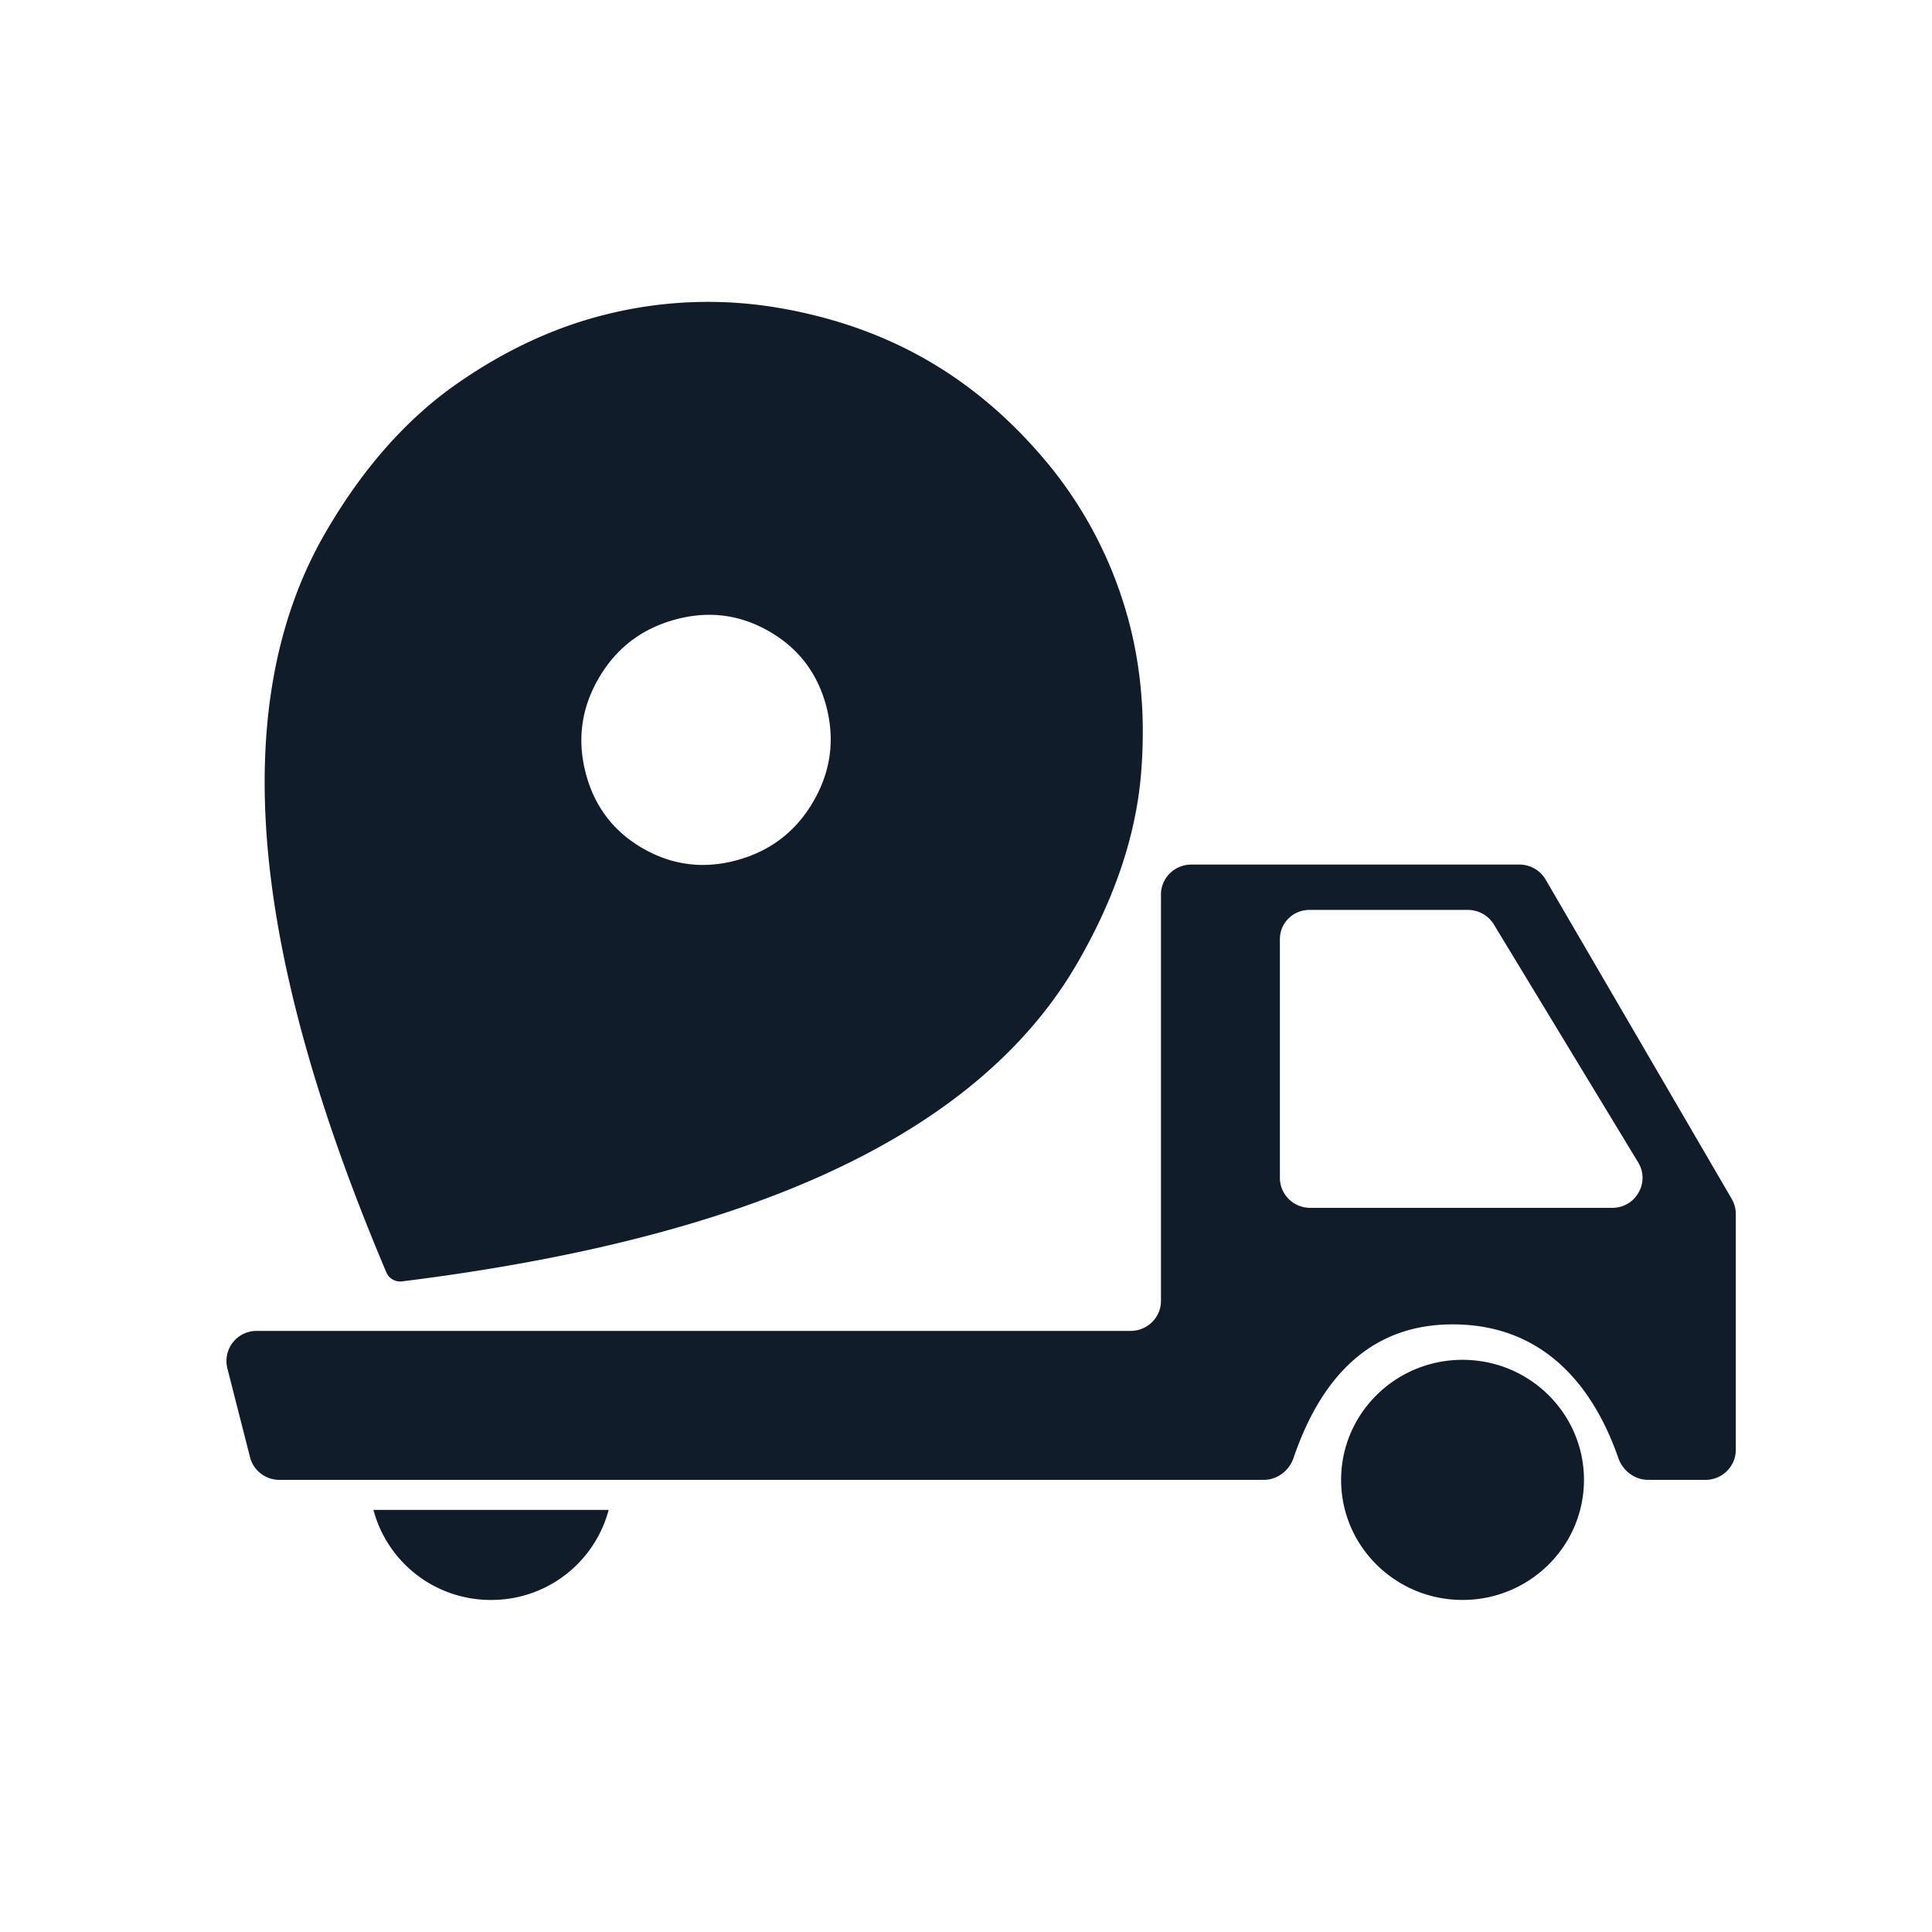 <svg width="70" height="70" fill="none" xmlns="http://www.w3.org/2000/svg"><path d="M43.164 31.325c-.608 0-1.1.487-1.1 1.087v14.722c0 .6-.493 1.087-1.1 1.087H9.304a1.09 1.09 0 00-1.067 1.354l.822 3.222c.123.483.563.822 1.067.822h35.657c.496 0 .925-.33 1.084-.794.96-2.818 2.688-4.775 5.61-4.838 3.244-.071 5.168 1.999 6.158 4.839.161.463.59.793 1.086.793h2.07c.607 0 1.1-.487 1.1-1.088v-8.548c0-.19-.051-.378-.147-.543l-6.742-11.57a1.102 1.102 0 00-.953-.545H43.164zm3.209 2.699c0-.584.478-1.056 1.068-1.056h5.742c.386 0 .744.2.943.528l5.228 8.62c.44.725-.088 1.647-.943 1.647H47.473c-.608 0-1.1-.487-1.1-1.088v-8.651zm-24.32 20.682H13.53a4.393 4.393 0 004.262 3.263 4.393 4.393 0 004.261-3.263z" fill="#111C2B"/><path d="M52.99 57.969c2.43 0 4.4-1.948 4.4-4.35 0-2.403-1.97-4.35-4.4-4.35-2.43 0-4.399 1.947-4.399 4.35 0 2.402 1.97 4.35 4.4 4.35zM14.567 46.427a.545.545 0 01-.569-.327c-2.49-5.875-3.926-11.02-4.306-15.431-.386-4.506.316-8.3 2.105-11.38 1.351-2.328 2.95-4.132 4.796-5.412 1.844-1.279 3.756-2.136 5.738-2.572a15.207 15.207 0 015.917-.144c1.963.34 3.74.966 5.327 1.878 1.588.912 3.021 2.127 4.3 3.648a15.008 15.008 0 012.833 5.167c.61 1.924.82 4 .63 6.228-.193 2.229-.965 4.507-2.317 6.834-1.79 3.082-4.743 5.582-8.862 7.502-4.031 1.88-9.229 3.216-15.592 4.009zm8.729-15.686c1.07.614 2.21.755 3.42.421 1.207-.333 2.125-1.04 2.753-2.122.629-1.082.786-2.227.473-3.435-.316-1.207-1.008-2.117-2.078-2.732-1.069-.614-2.208-.754-3.416-.421-1.21.333-2.129 1.041-2.757 2.123-.628 1.082-.784 2.226-.47 3.434.314 1.207 1.006 2.118 2.075 2.732z" fill="#111C2B"/></svg>